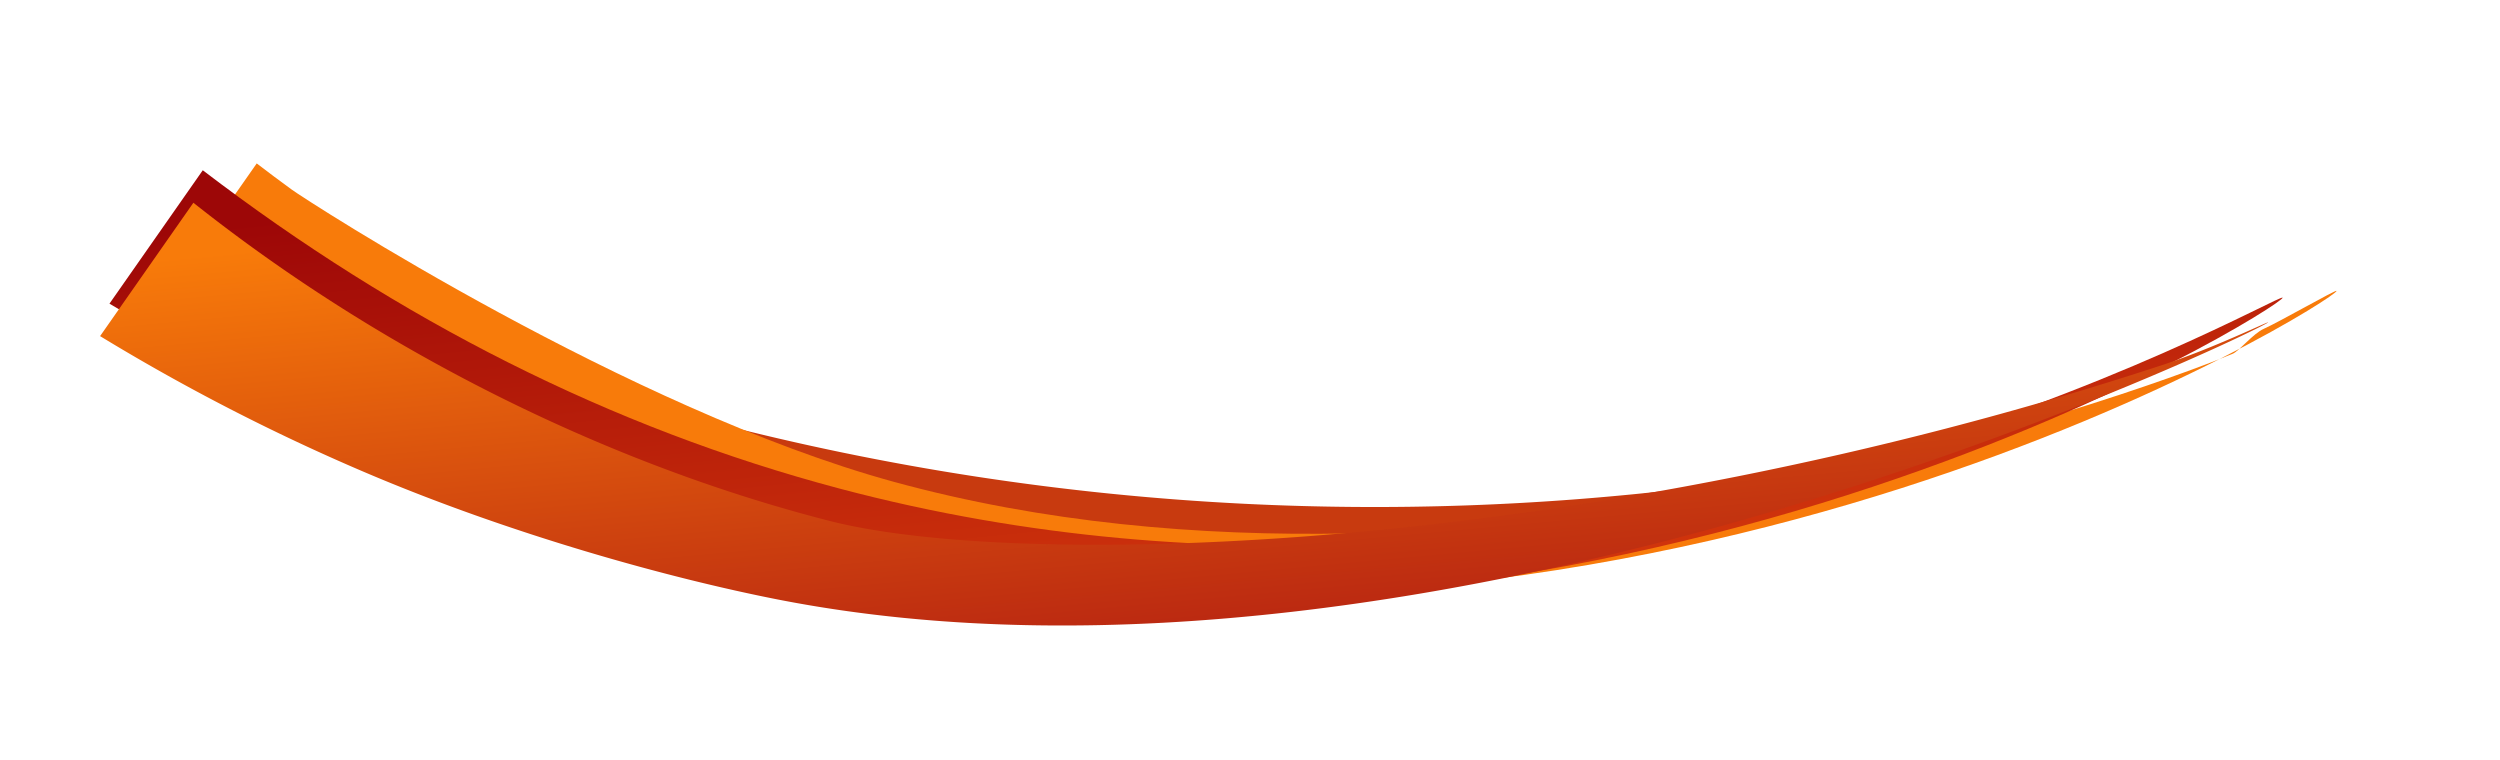 <svg xmlns="http://www.w3.org/2000/svg" xmlns:xlink="http://www.w3.org/1999/xlink" width="1996.32" height="606.758" viewBox="0 0 1996.32 606.758"><defs><filter id="a" x="455.402" y="204.27" width="1355" height="342.416" filterUnits="userSpaceOnUse"><feOffset dx="27.851" dy="19.502" input="SourceAlpha"/><feGaussianBlur stdDeviation="38" result="b"/><feFlood flood-color="#565555" flood-opacity="0.588"/><feComposite operator="in" in2="b"/><feComposite in="SourceGraphic"/></filter><filter id="c" x="0" y="0" width="1996.32" height="606.758" filterUnits="userSpaceOnUse"><feOffset dx="29.489" dy="20.649" input="SourceAlpha"/><feGaussianBlur stdDeviation="43.5" result="d"/><feFlood flood-color="#565555" flood-opacity="0.502"/><feComposite operator="in" in2="d"/><feComposite in="SourceGraphic"/></filter><linearGradient id="e" x1="0.696" y1="1" x2="0.304" gradientUnits="objectBoundingBox"><stop offset="0" stop-color="#e1430e"/><stop offset="0.033" stop-color="#e1430e"/><stop offset="1" stop-color="#9d0707"/></linearGradient><filter id="f" x="72.42" y="120.958" width="1765.32" height="375.758" filterUnits="userSpaceOnUse"><feOffset dx="12.287" dy="8.604" input="SourceAlpha"/><feGaussianBlur stdDeviation="5" result="g"/><feFlood flood-opacity="0.439"/><feComposite operator="in" in2="g"/><feComposite in="SourceGraphic"/></filter><linearGradient id="h" x1="0.691" y1="1" x2="0.309" gradientUnits="objectBoundingBox"><stop offset="0" stop-color="#ab1313"/><stop offset="0.033" stop-color="#ab1313"/><stop offset="1" stop-color="#f87b0a"/></linearGradient><filter id="i" x="64.923" y="146.896" width="1761.222" height="367.59" filterUnits="userSpaceOnUse"><feOffset dx="12.287" dy="8.604" input="SourceAlpha"/><feGaussianBlur stdDeviation="5" result="j"/><feFlood flood-opacity="0.439"/><feComposite operator="in" in2="j"/><feComposite in="SourceGraphic"/></filter></defs><g transform="translate(385.551 -1582.231)"><g transform="matrix(1, 0, 0, 1, -385.55, 1582.23)" filter="url(#a)"><path d="M156,1900a2101.657,2101.657,0,0,0,424,65c237.205,11.815,473.929-16.793,703-84a1864.759,1864.759,0,0,1-357.25,92.124C786.407,1994.617,665.659,1999.769,556,1992a1511.8,1511.8,0,0,1-278-46Z" transform="translate(385.55 -1582.23)" fill="#c83a0f"/></g><g transform="matrix(1, 0, 0, 1, -385.55, 1582.23)" filter="url(#c)"><path d="M1450.772,1793.848c-.471-1.166-45.329,24.591-58.239,30.363-8.207,3.669-19.688,17.7-24.534,19.789-32.953,14.2-592.024,233.291-1069.62,102.249C87.054,1888.265-169.8,1721.935-182.2,1712.895c-9.448-6.89-18.607-13.735-27.842-20.812l-35.637,50.943-38.865,55.558c169.261,102.139,350.275,173.45,540.943,210.267C919.787,2136.948,1452.993,1799.348,1450.772,1793.848Z" transform="translate(385.55 -1582.23)" fill="#f87b0a"/></g><g transform="matrix(1, 0, 0, 1, -385.55, 1582.23)" filter="url(#f)"><path d="M1424.895,1811.351c-2.217-5.493-543.8,313.836-1152.393,152.4-183.074-48.563-352.2-134.859-508.419-254.165l-35.637,50.943-38.865,55.558c169.261,102.139,350.276,173.45,540.943,210.267C893.91,2154.451,1427.115,1816.852,1424.895,1811.351Z" transform="translate(385.55 -1582.23)" fill="url(#e)"/></g><g transform="matrix(1, 0, 0, 1, -385.55, 1582.23)" filter="url(#i)"><path d="M1413.306,1831.035c-.263-.62-43.742,20.672-84.438,34.061-461.706,151.892-911.353,163.491-1063.862,124.594C110.5,1950.283-43.27,1877.929-174.807,1786.48c-23.622-16.423-46.184-33.179-68.606-50.956l-35.637,50.943-38.865,55.558a1651.824,1651.824,0,0,0,210.537,108.359c117.5,50.193,244.96,85.121,330.406,101.908C755.493,2156.9,1414.331,1833.446,1413.306,1831.035Z" transform="translate(385.55 -1582.23)" fill="url(#h)"/></g></g></svg>